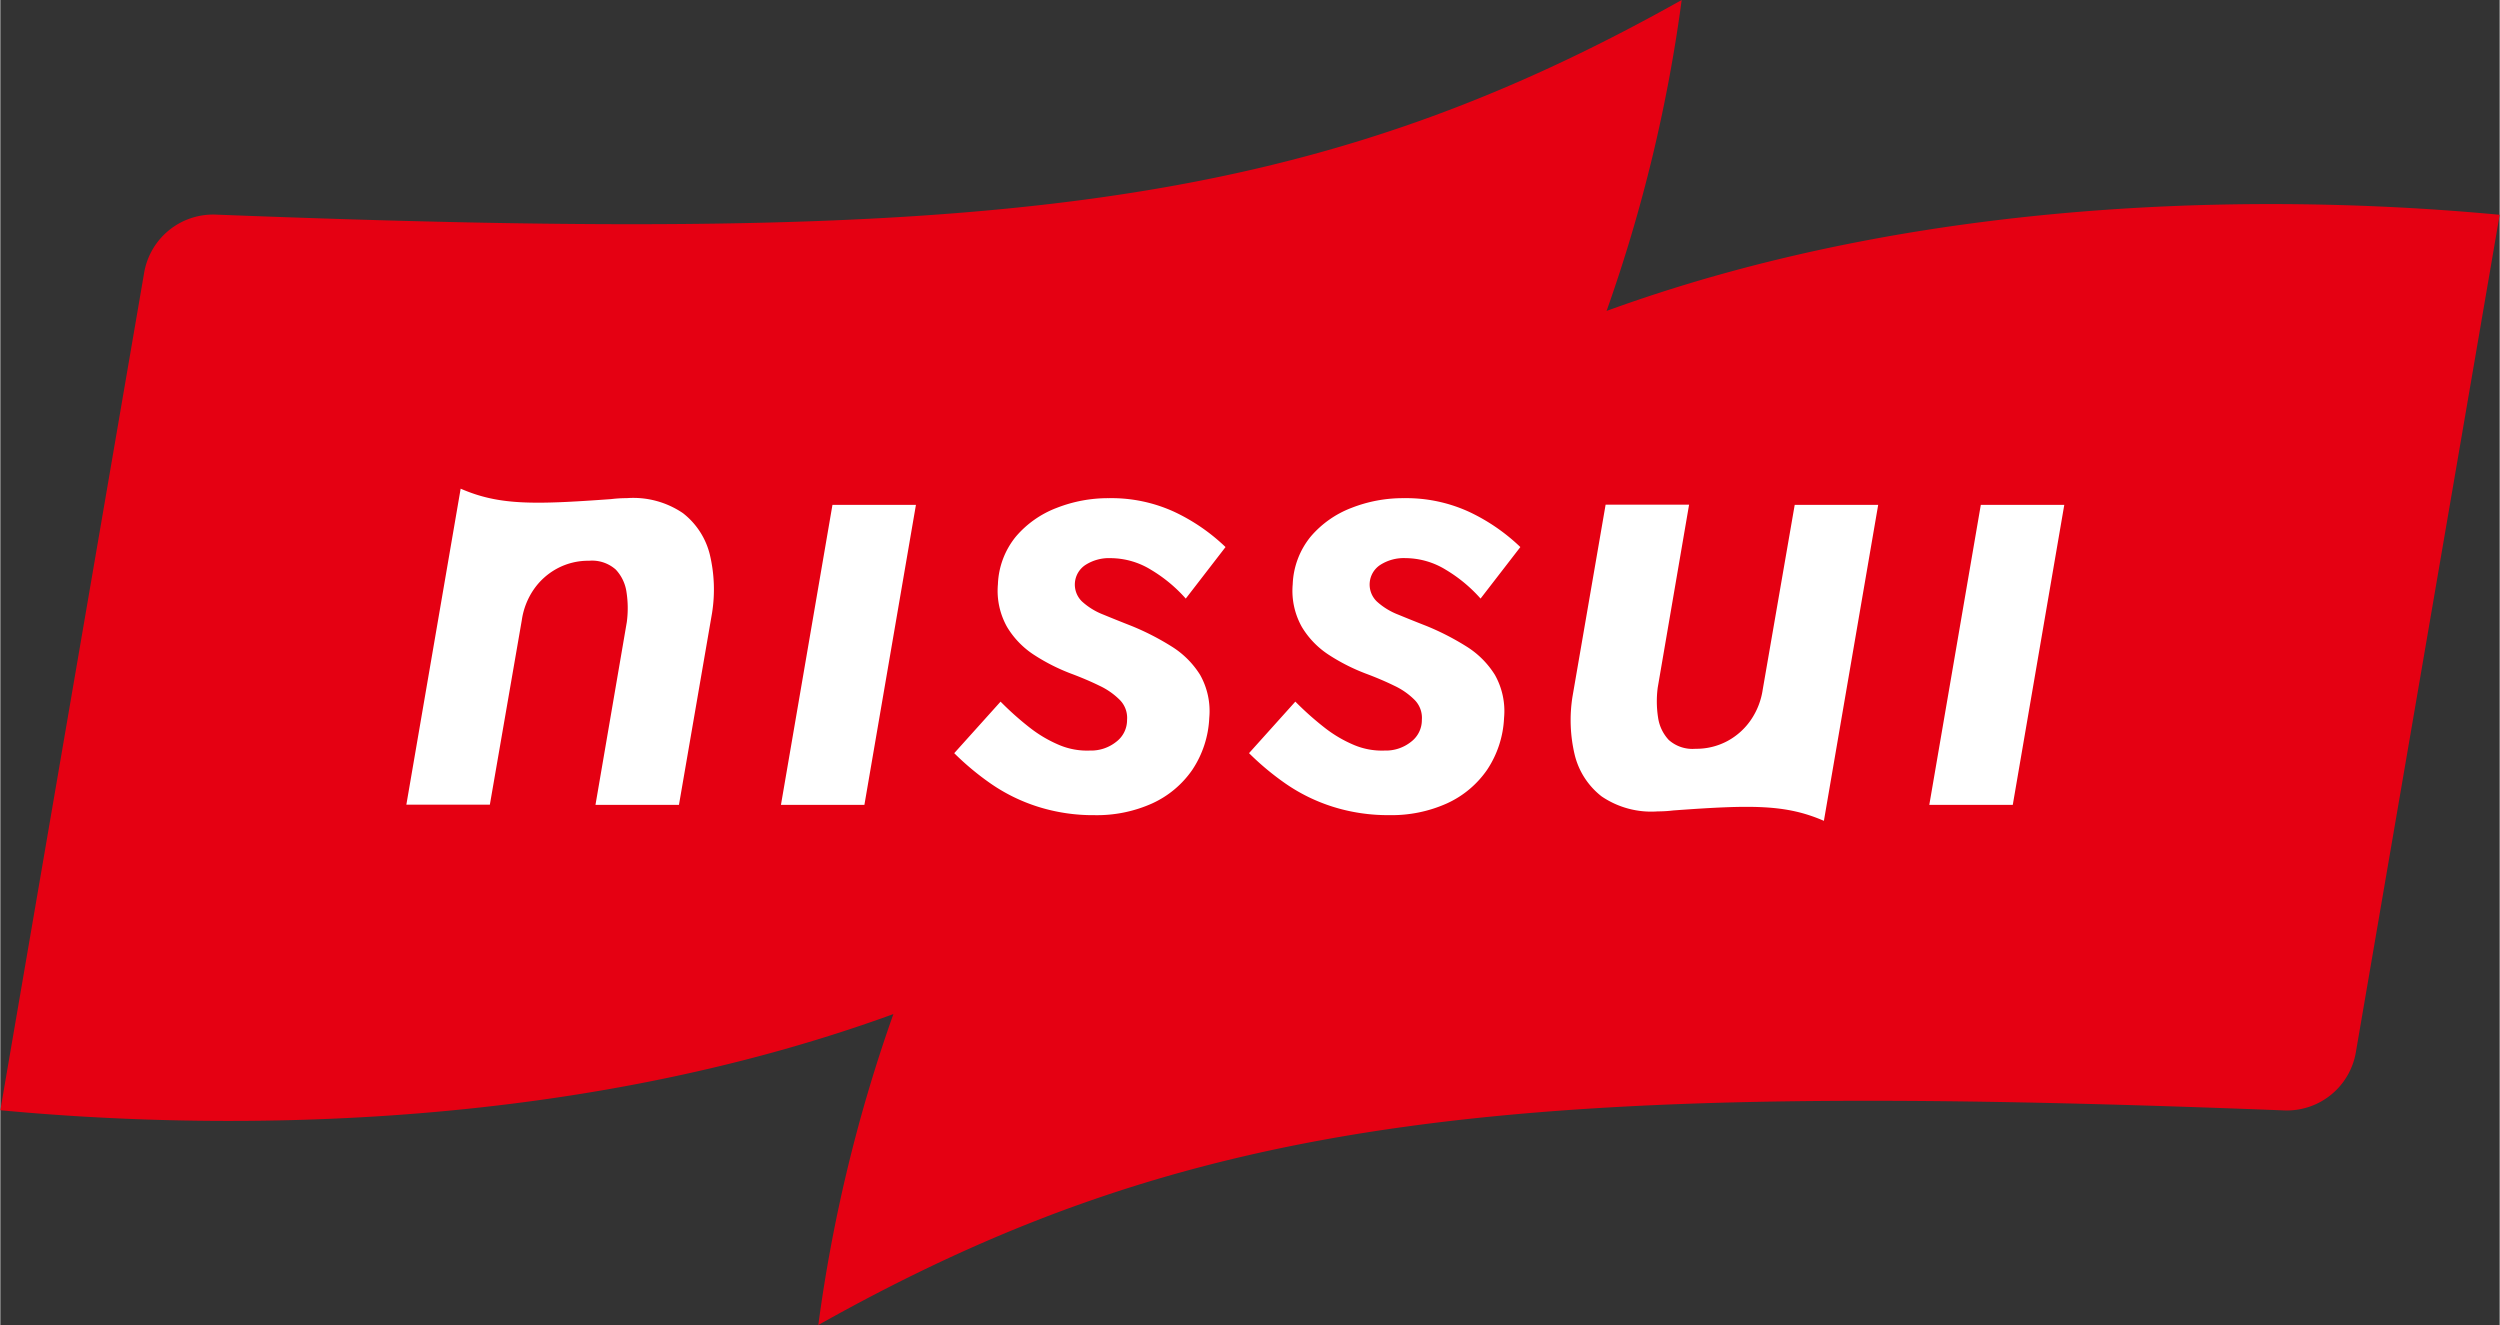 <svg height="1325" width="2500" xmlns="http://www.w3.org/2000/svg" viewBox="0 -9.237055564881302e-14 100 53.014"><rect x="0" y="-9.237055564881302e-14" width="100" height="53.014" fill="#333333" stroke="none"/><path d="M64.267 12.44A61.5 61.5 0 0 0 67.272 0C52.085 8.526 39.276 9.781 8.625 8.587a2.801 2.801 0 0 0-2.87 2.321L0 44.421c7.638.721 22.097 1.119 35.732-3.847a61.489 61.489 0 0 0-3.004 12.44c15.186-8.526 27.996-9.781 58.647-8.586a2.8 2.8 0 0 0 2.87-2.322L100 8.594c-7.638-.722-22.098-1.12-35.733 3.846" fill="#e50012"/><g fill="#fff"><path d="M41.193 29.117a5.12 5.12 0 0 0 1.174.691 2.861 2.861 0 0 0 1.226.222 1.613 1.613 0 0 0 1.057-.352 1.086 1.086 0 0 0 .431-.875 1.019 1.019 0 0 0-.287-.795 2.862 2.862 0 0 0-.823-.574q-.508-.249-1.134-.483a7.731 7.731 0 0 1-1.449-.731 3.438 3.438 0 0 1-1.108-1.135 2.952 2.952 0 0 1-.366-1.71 3.202 3.202 0 0 1 .717-1.904 4.023 4.023 0 0 1 1.632-1.149 5.618 5.618 0 0 1 2.087-.39 6.02 6.02 0 0 1 2.649.56 7.672 7.672 0 0 1 2.022 1.396L47.43 23.95a5.88 5.88 0 0 0-1.383-1.148 3.109 3.109 0 0 0-1.617-.47 1.744 1.744 0 0 0-1.019.275.94.94 0 0 0-.13 1.461 2.73 2.73 0 0 0 .849.522q.535.221 1.135.456a10.332 10.332 0 0 1 1.604.823 3.544 3.544 0 0 1 1.136 1.135 2.953 2.953 0 0 1 .365 1.722 4.062 4.062 0 0 1-.678 2.075 3.927 3.927 0 0 1-1.605 1.344 5.394 5.394 0 0 1-2.31.47 7.328 7.328 0 0 1-2.27-.34 7.047 7.047 0 0 1-1.866-.913 10.877 10.877 0 0 1-1.475-1.227l1.854-2.062a12.247 12.247 0 0 0 1.173 1.045M52.988 29.117a5.12 5.12 0 0 0 1.175.691 2.861 2.861 0 0 0 1.226.222 1.613 1.613 0 0 0 1.057-.352 1.086 1.086 0 0 0 .43-.875 1.019 1.019 0 0 0-.286-.795 2.862 2.862 0 0 0-.823-.574q-.508-.249-1.134-.483a7.73 7.73 0 0 1-1.449-.731 3.438 3.438 0 0 1-1.109-1.135 2.952 2.952 0 0 1-.366-1.71 3.202 3.202 0 0 1 .718-1.904 4.023 4.023 0 0 1 1.631-1.149 5.618 5.618 0 0 1 2.088-.39 6.02 6.02 0 0 1 2.648.56 7.672 7.672 0 0 1 2.023 1.396l-1.592 2.061a5.88 5.88 0 0 0-1.383-1.148 3.109 3.109 0 0 0-1.617-.47 1.744 1.744 0 0 0-1.019.275.94.94 0 0 0-.13 1.461 2.73 2.73 0 0 0 .848.522q.535.221 1.136.456a10.333 10.333 0 0 1 1.604.823 3.544 3.544 0 0 1 1.135 1.135 2.953 2.953 0 0 1 .366 1.722 4.062 4.062 0 0 1-.678 2.075 3.927 3.927 0 0 1-1.606 1.344 5.394 5.394 0 0 1-2.31.47 7.328 7.328 0 0 1-2.27-.34 7.047 7.047 0 0 1-1.866-.913 10.877 10.877 0 0 1-1.474-1.227l1.853-2.062a12.247 12.247 0 0 0 1.174 1.045M28.39 22.2a3.006 3.006 0 0 0-1.079-1.669 3.527 3.527 0 0 0-2.245-.6 5.142 5.142 0 0 0-.625.038c-3.137.228-4.493.248-6.023-.417l-2.173 12.644h3.341l1.279-7.386a2.89 2.89 0 0 1 .469-1.213 2.677 2.677 0 0 1 .94-.848 2.627 2.627 0 0 1 1.279-.313 1.428 1.428 0 0 1 1.07.352 1.655 1.655 0 0 1 .43.9 4.219 4.219 0 0 1 .013 1.2l-1.254 7.315h3.34l1.325-7.68a6.008 6.008 0 0 0-.087-2.322M34.572 32.203h-3.339l2.061-12.004h3.34zM80.519 32.203h-3.34l2.061-12.004h3.34zM62.99 30.194a3.006 3.006 0 0 0 1.078 1.67 3.527 3.527 0 0 0 2.246.6 5.143 5.143 0 0 0 .625-.038c3.137-.228 4.493-.248 6.023.416L75.134 20.2h-3.34l-1.279 7.386a2.89 2.89 0 0 1-.47 1.213 2.677 2.677 0 0 1-.939.848 2.627 2.627 0 0 1-1.279.312 1.428 1.428 0 0 1-1.07-.351 1.655 1.655 0 0 1-.43-.901 4.219 4.219 0 0 1-.013-1.2l1.254-7.314h-3.34l-1.325 7.679a6.008 6.008 0 0 0 .087 2.323"/></g></svg>
